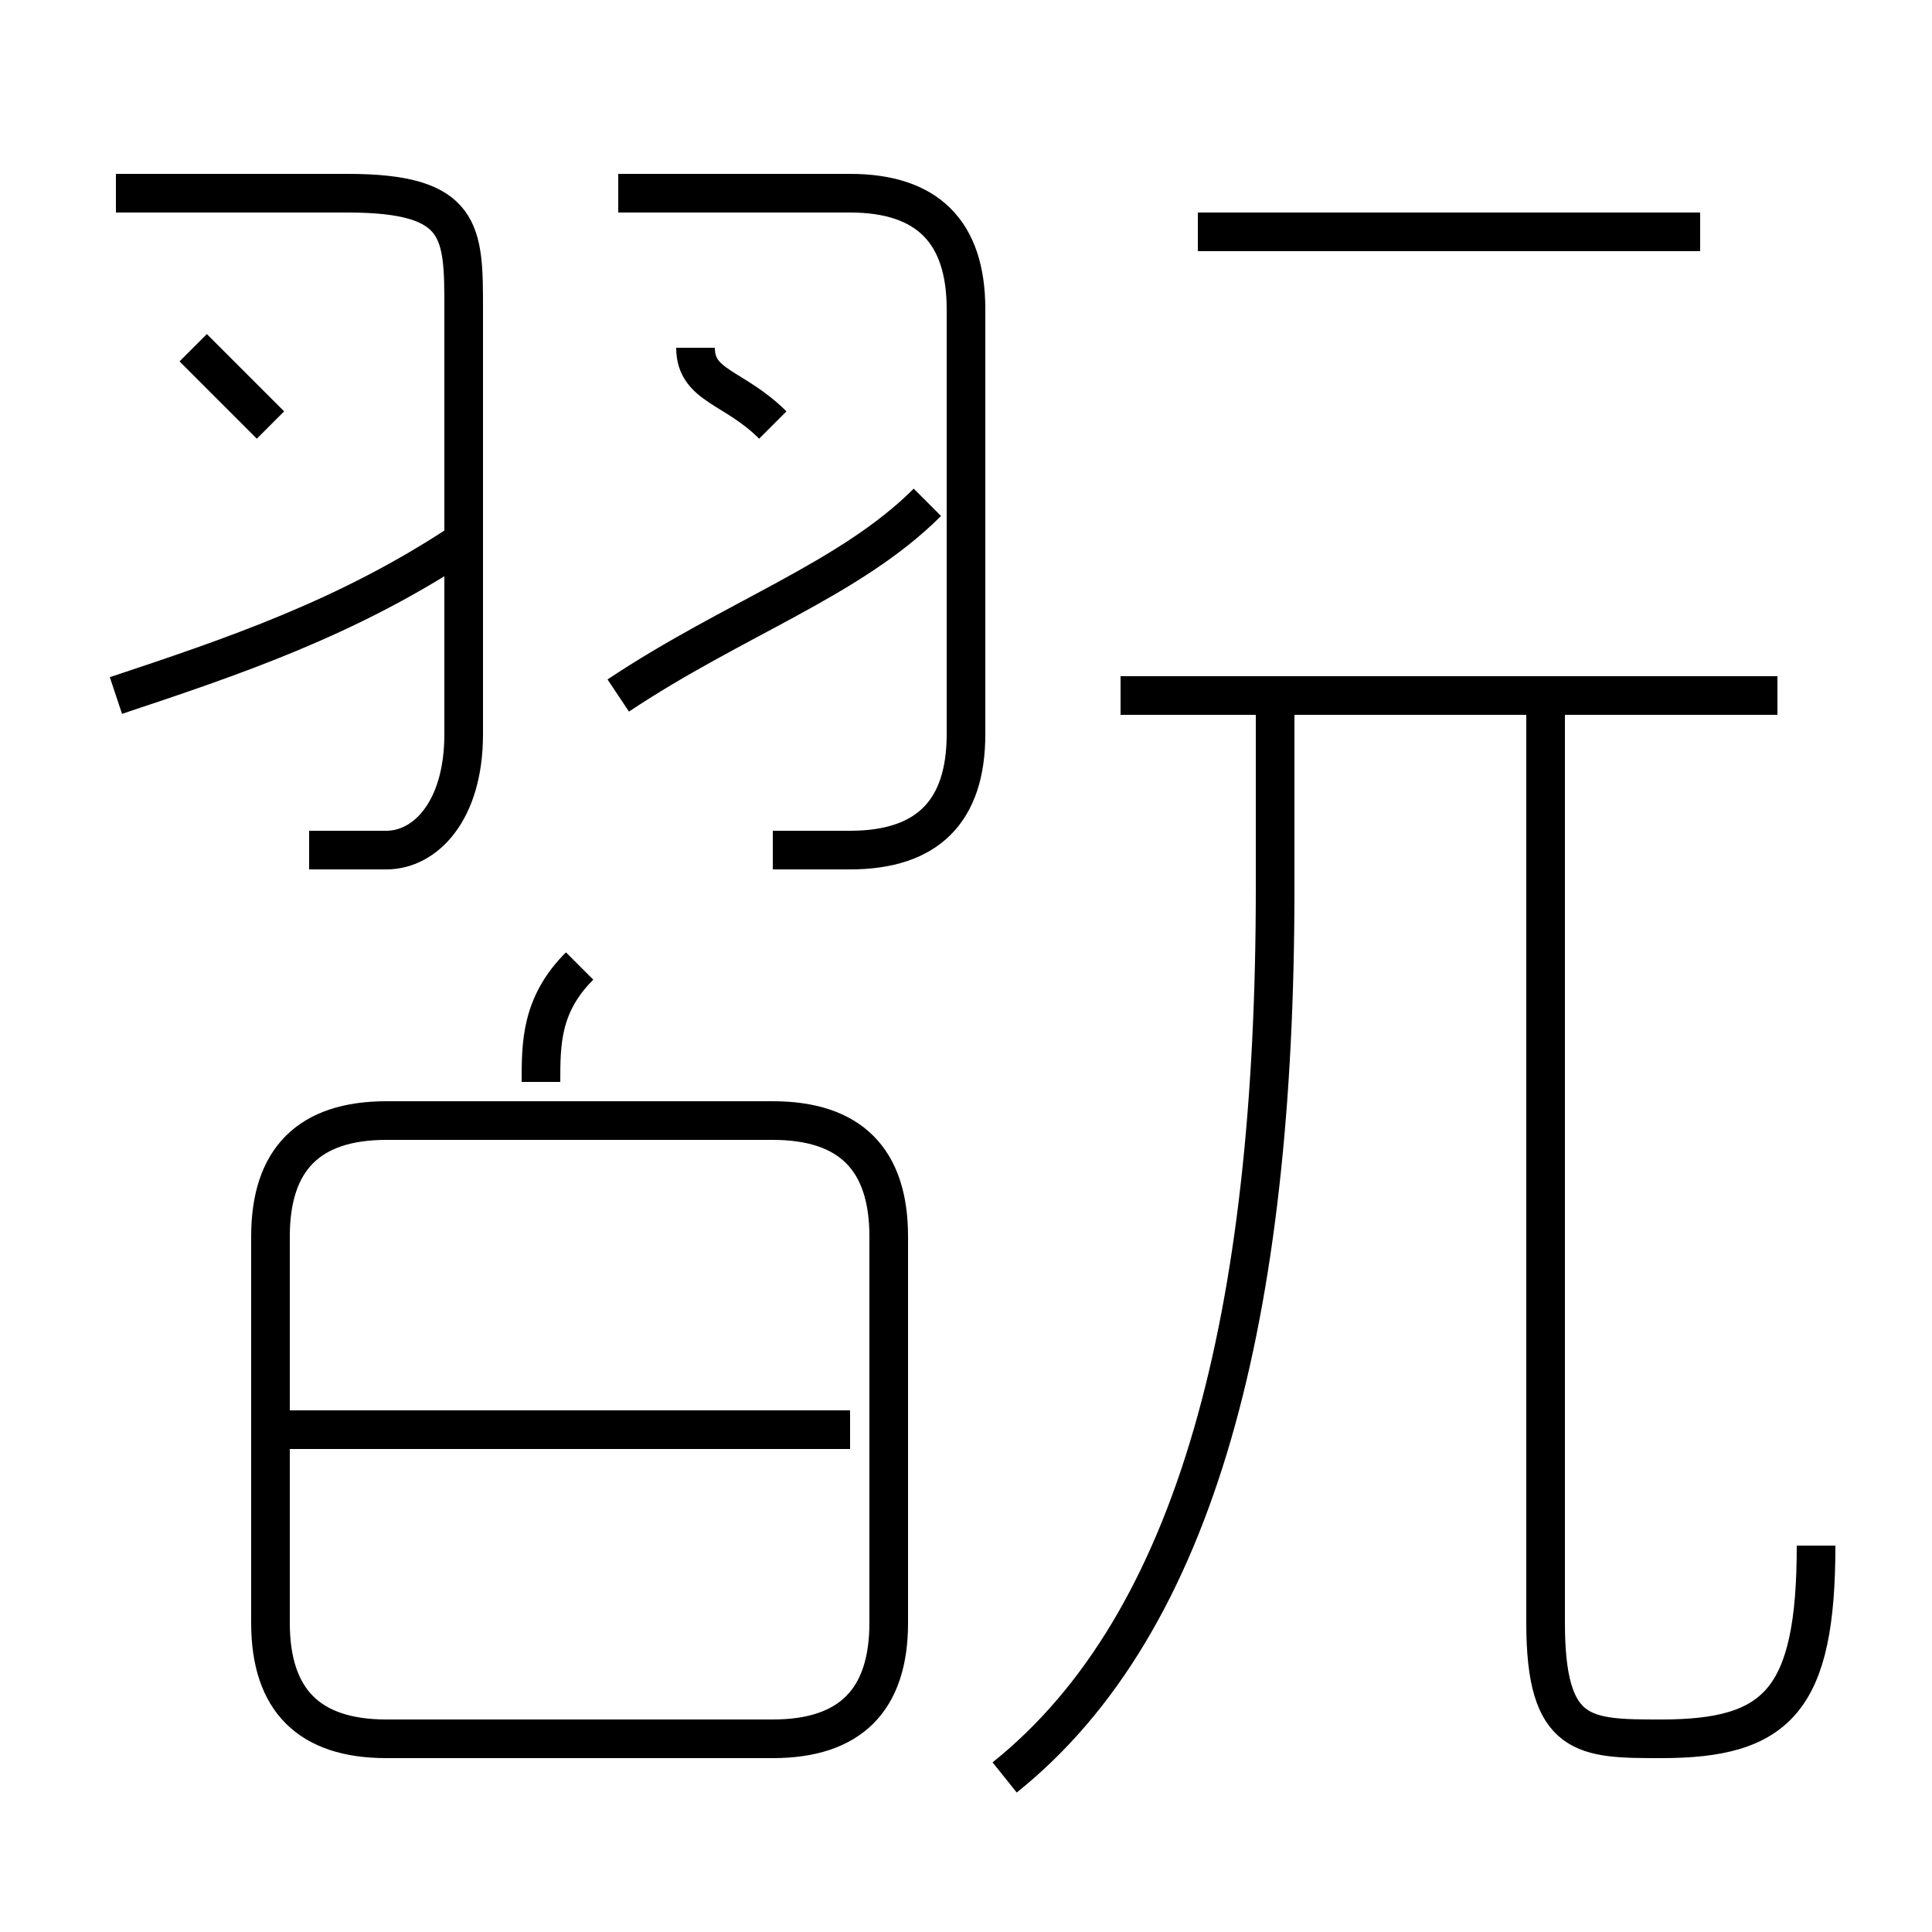 <?xml version='1.0' encoding='utf8'?>
<svg viewBox="0.0 -6.0 50.0 50.0" version="1.1" xmlns="http://www.w3.org/2000/svg">
<rect x="0.0" y="-6.0" width="50.0" height="50.0" fill="#808080" stroke="none"/>
<rect x="-1000" y="-1000" width="2000" height="2000" stroke="white" fill="white"/>
<g style="fill:white;stroke:#000000;  stroke-width:1">
<path d="M 10 1 L 20 1 C 22 1 23 0 23 -2 L 23 -12 C 23 -14 22 -15 20 -15 L 10 -15 C 8 -15 7 -14 7 -12 L 7 -2 C 7 0 8 1 10 1 Z M 22 -7 L 7 -7 M 14 -16 C 14 -17 14 -18 15 -19 M 3 -26 C 6 -27 9 -28 12 -30 M 8 -22 C 8 -22 9 -22 10 -22 C 11 -22 12 -23 12 -25 L 12 -36 C 12 -38 12 -39 9 -39 L 3 -39 M 26 2 C 31 -2 33 -10 33 -21 L 33 -26 M 7 -33 C 7 -33 6 -34 5 -35 M 16 -26 C 19 -28 22 -29 24 -31 M 20 -22 C 21 -22 22 -22 22 -22 C 24 -22 25 -23 25 -25 L 25 -36 C 25 -38 24 -39 22 -39 L 16 -39 M 20 -33 C 19 -34 18 -34 18 -35 M 47 -4 C 47 0 46 1 43 1 C 41 1 40 1 40 -2 L 40 -26 M 46 -26 L 29 -26 M 44 -38 L 31 -38" transform="translate(0.0 38.0)" />
</g>
</svg>